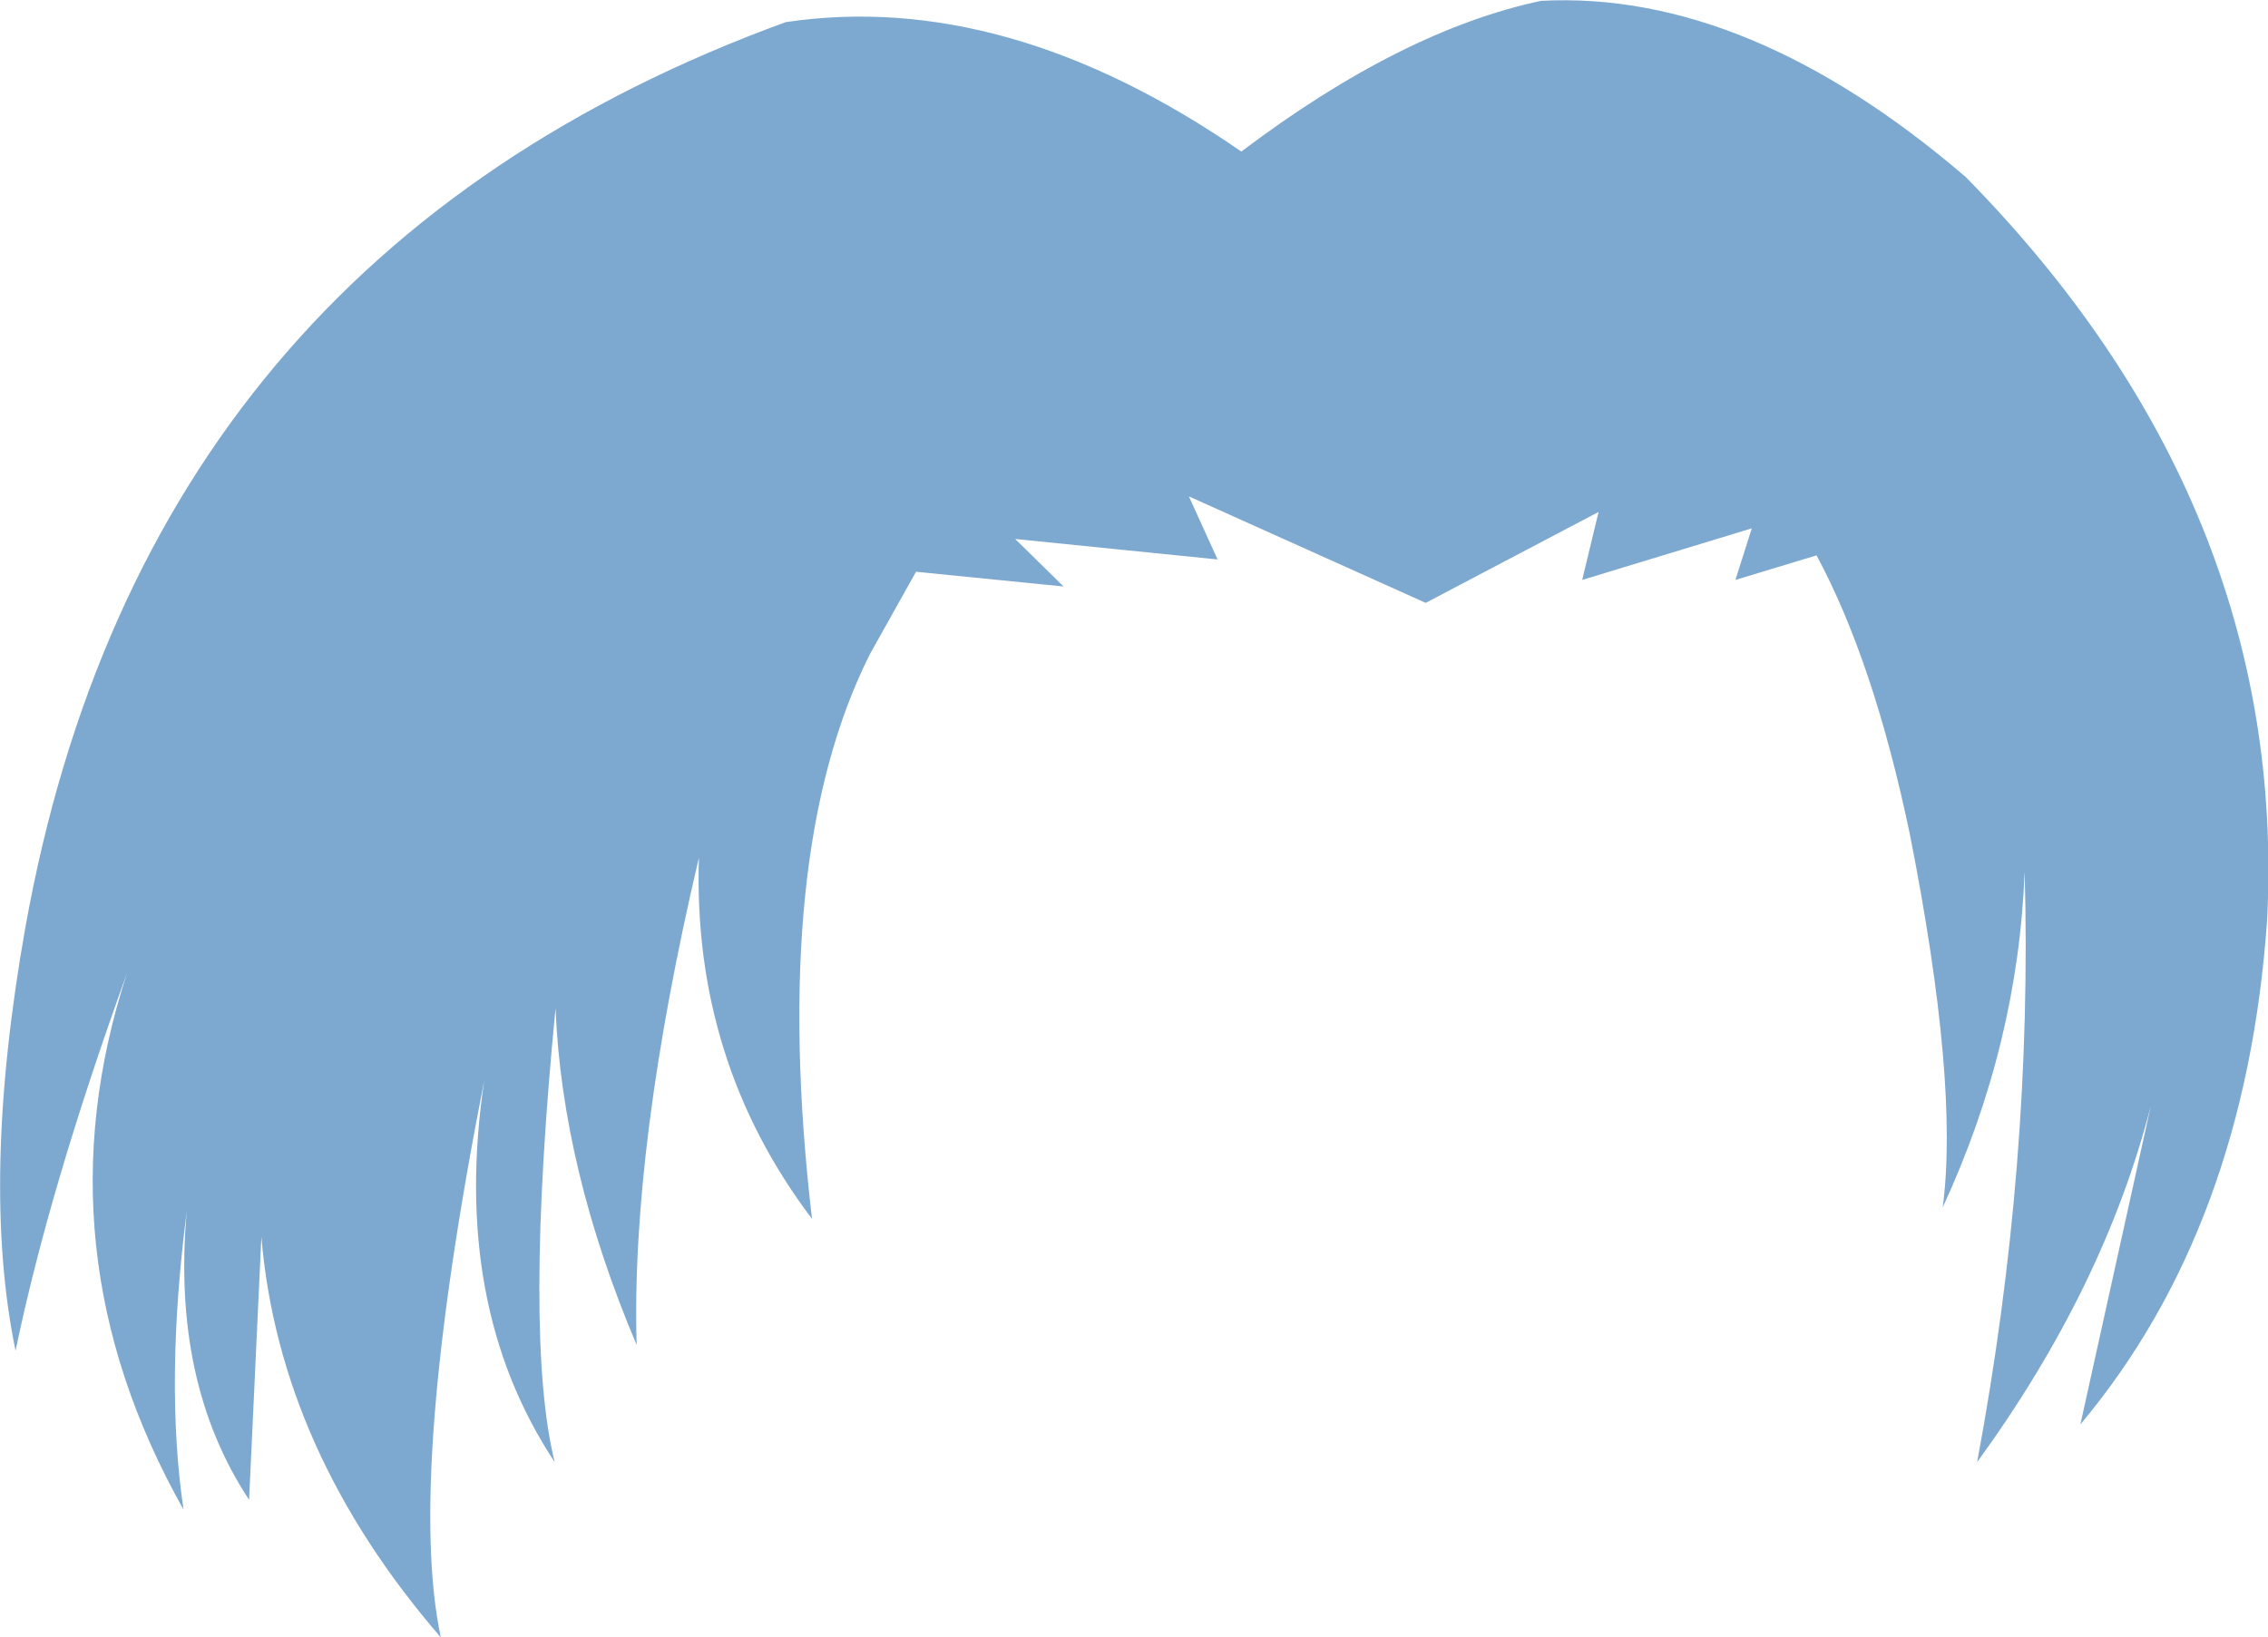 <?xml version="1.0" encoding="UTF-8" standalone="no"?>
<svg xmlns:xlink="http://www.w3.org/1999/xlink" height="99.95px" width="138.4px" xmlns="http://www.w3.org/2000/svg">
  <g transform="matrix(1.0, 0.0, 0.0, 1.0, 69.2, 49.95)">
    <path d="M-13.3 -15.05 L-16.1 -10.05 Q-22.25 2.15 -19.65 24.45 -26.95 14.8 -26.55 2.4 -30.7 20.05 -30.35 32.15 -34.9 21.4 -35.3 11.6 -37.25 31.65 -35.35 39.3 -41.7 29.7 -39.65 16.0 -44.4 40.15 -42.3 50.0 -52.15 38.6 -53.25 25.55 L-54.0 41.6 Q-58.75 34.4 -57.8 23.95 -59.15 34.45 -58.0 42.2 -66.95 26.3 -61.45 9.45 -66.2 22.6 -68.25 32.5 -70.4 22.15 -67.65 6.65 -60.3 -34.35 -21.25 -48.6 -7.8 -50.6 6.55 -40.7 16.35 -48.1 24.85 -49.9 37.45 -50.55 50.75 -39.15 70.4 -19.15 69.15 6.15 67.85 24.95 57.75 37.0 L62.05 17.55 Q59.2 28.65 51.45 39.3 54.85 21.1 54.35 3.25 53.95 13.8 49.35 23.75 50.35 16.2 47.35 1.0 45.15 -9.55 41.65 -16.05 L36.7 -14.55 37.7 -17.7 27.35 -14.55 28.35 -18.7 17.8 -13.15 3.35 -19.65 5.1 -15.8 -7.25 -17.05 -4.3 -14.15 -13.3 -15.05" fill="#7da9d0" fill-rule="evenodd" stroke="none"/>
  </g>
</svg>
